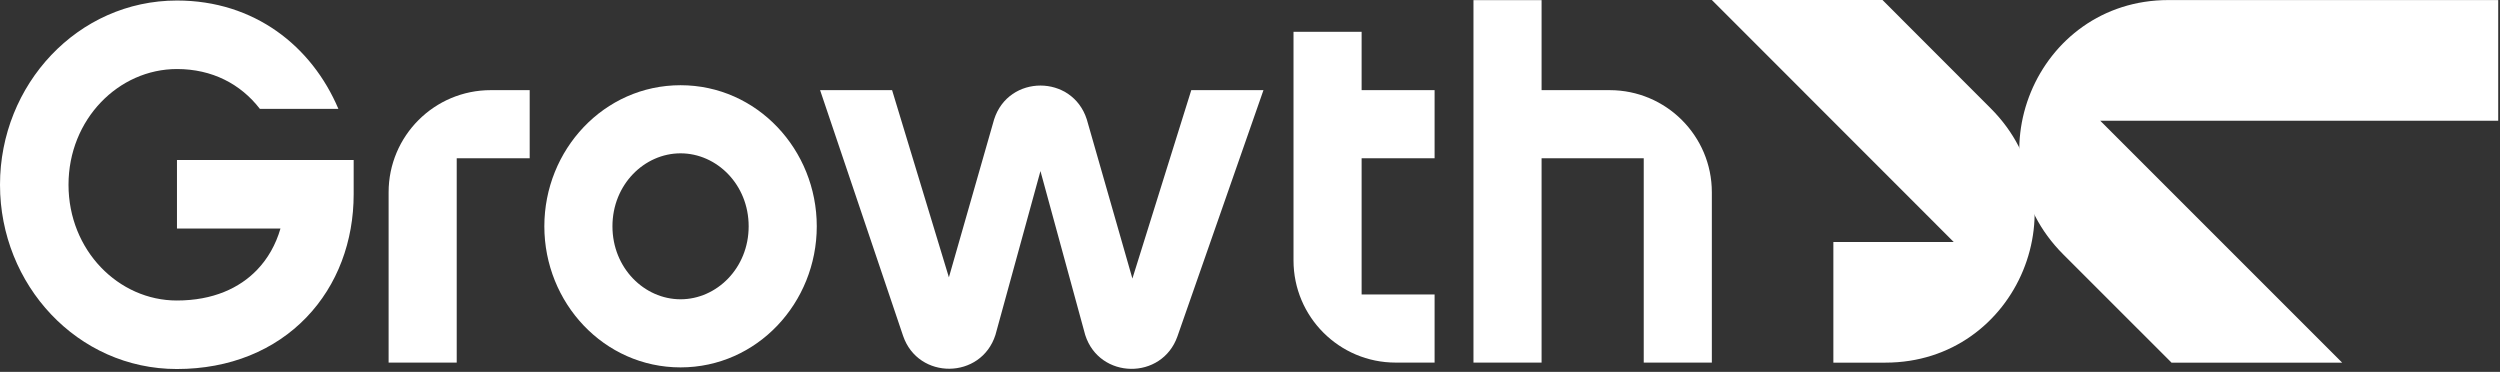 <svg width="632" height="94" viewBox="0 0 632 94" fill="none" xmlns="http://www.w3.org/2000/svg">
<rect x="0" y="0" width="632" height="94" fill="#333333" stroke="none"/>
<path d="M17.32 46.709C17.32 30.14 29.996 17.451 44.739 17.451C53.623 17.451 60.838 21.229 65.692 27.516H85.541C78.814 11.669 64.32 0.131 44.739 0.131C19.63 0.131 0 21.395 0 46.709C0 72.012 19.584 93.287 44.703 93.287C58.127 93.287 69.468 88.531 77.44 80.256C85.355 72.04 89.407 60.923 89.407 49.109V40.449H44.739V57.769H70.905C69.715 61.884 67.671 65.433 64.967 68.239C60.571 72.803 53.889 75.967 44.703 75.967C29.971 75.967 17.32 63.289 17.32 46.709Z" fill="#FFFFFF"/>
<path fill-rule="evenodd" clip-rule="evenodd" d="M98.24 48.616L98.24 91.662H115.458V40.007H133.905V22.789H124.066C109.803 22.789 98.24 34.352 98.24 48.616Z" fill="#FFFFFF"/>
<path fill-rule="evenodd" clip-rule="evenodd" d="M172.044 38.761C162.908 38.761 154.827 46.639 154.827 57.209C154.827 67.78 162.908 75.658 172.044 75.658C181.18 75.658 189.261 67.78 189.261 57.209C189.261 46.639 181.18 38.761 172.044 38.761ZM137.609 57.209C137.609 37.893 152.653 21.543 172.044 21.543C191.435 21.543 206.479 37.893 206.479 57.209C206.479 76.526 191.435 92.876 172.044 92.876C152.653 92.876 137.609 76.526 137.609 57.209Z" fill="#FFFFFF"/>
<path d="M274.347 84.701C277.947 95.929 293.753 96.146 297.661 85.022L319.403 22.791H301.154L286.271 70.417L274.738 30.171C271.085 18.779 254.968 18.779 251.316 30.171L239.882 70.111L225.52 22.791H207.319L228.301 84.908C232.14 96.105 248.031 95.946 251.645 84.674L263.027 43.246L274.347 84.701Z" fill="#FFFFFF"/>
<path fill-rule="evenodd" clip-rule="evenodd" d="M327 8.031H344.218V22.79H362.665V40.008H344.218V74.445H362.665V91.663H352.826C338.563 91.663 327 80.1 327 65.835V8.031Z" fill="#FFFFFF"/>
<path fill-rule="evenodd" clip-rule="evenodd" d="M372.493 0.037H389.711V22.79H406.928C421.192 22.79 432.754 34.353 432.754 48.617V91.663H415.537V40.008H389.711V91.663H372.493V0.037Z" fill="#FFFFFF"/>
<path d="M503.258 27.396C526.978 51.117 510.179 91.675 476.634 91.675H463.475V61.171H493.894L432.754 0H475.892L503.258 27.396Z" fill="#FFFFFF"/>
<path d="M521.574 64.294C497.854 40.573 514.653 0.015 548.198 0.015L631.548 0.015V30.519H530.938L592.094 91.675H548.956L521.574 64.294Z" fill="#FFFFFF"/>
</svg>
